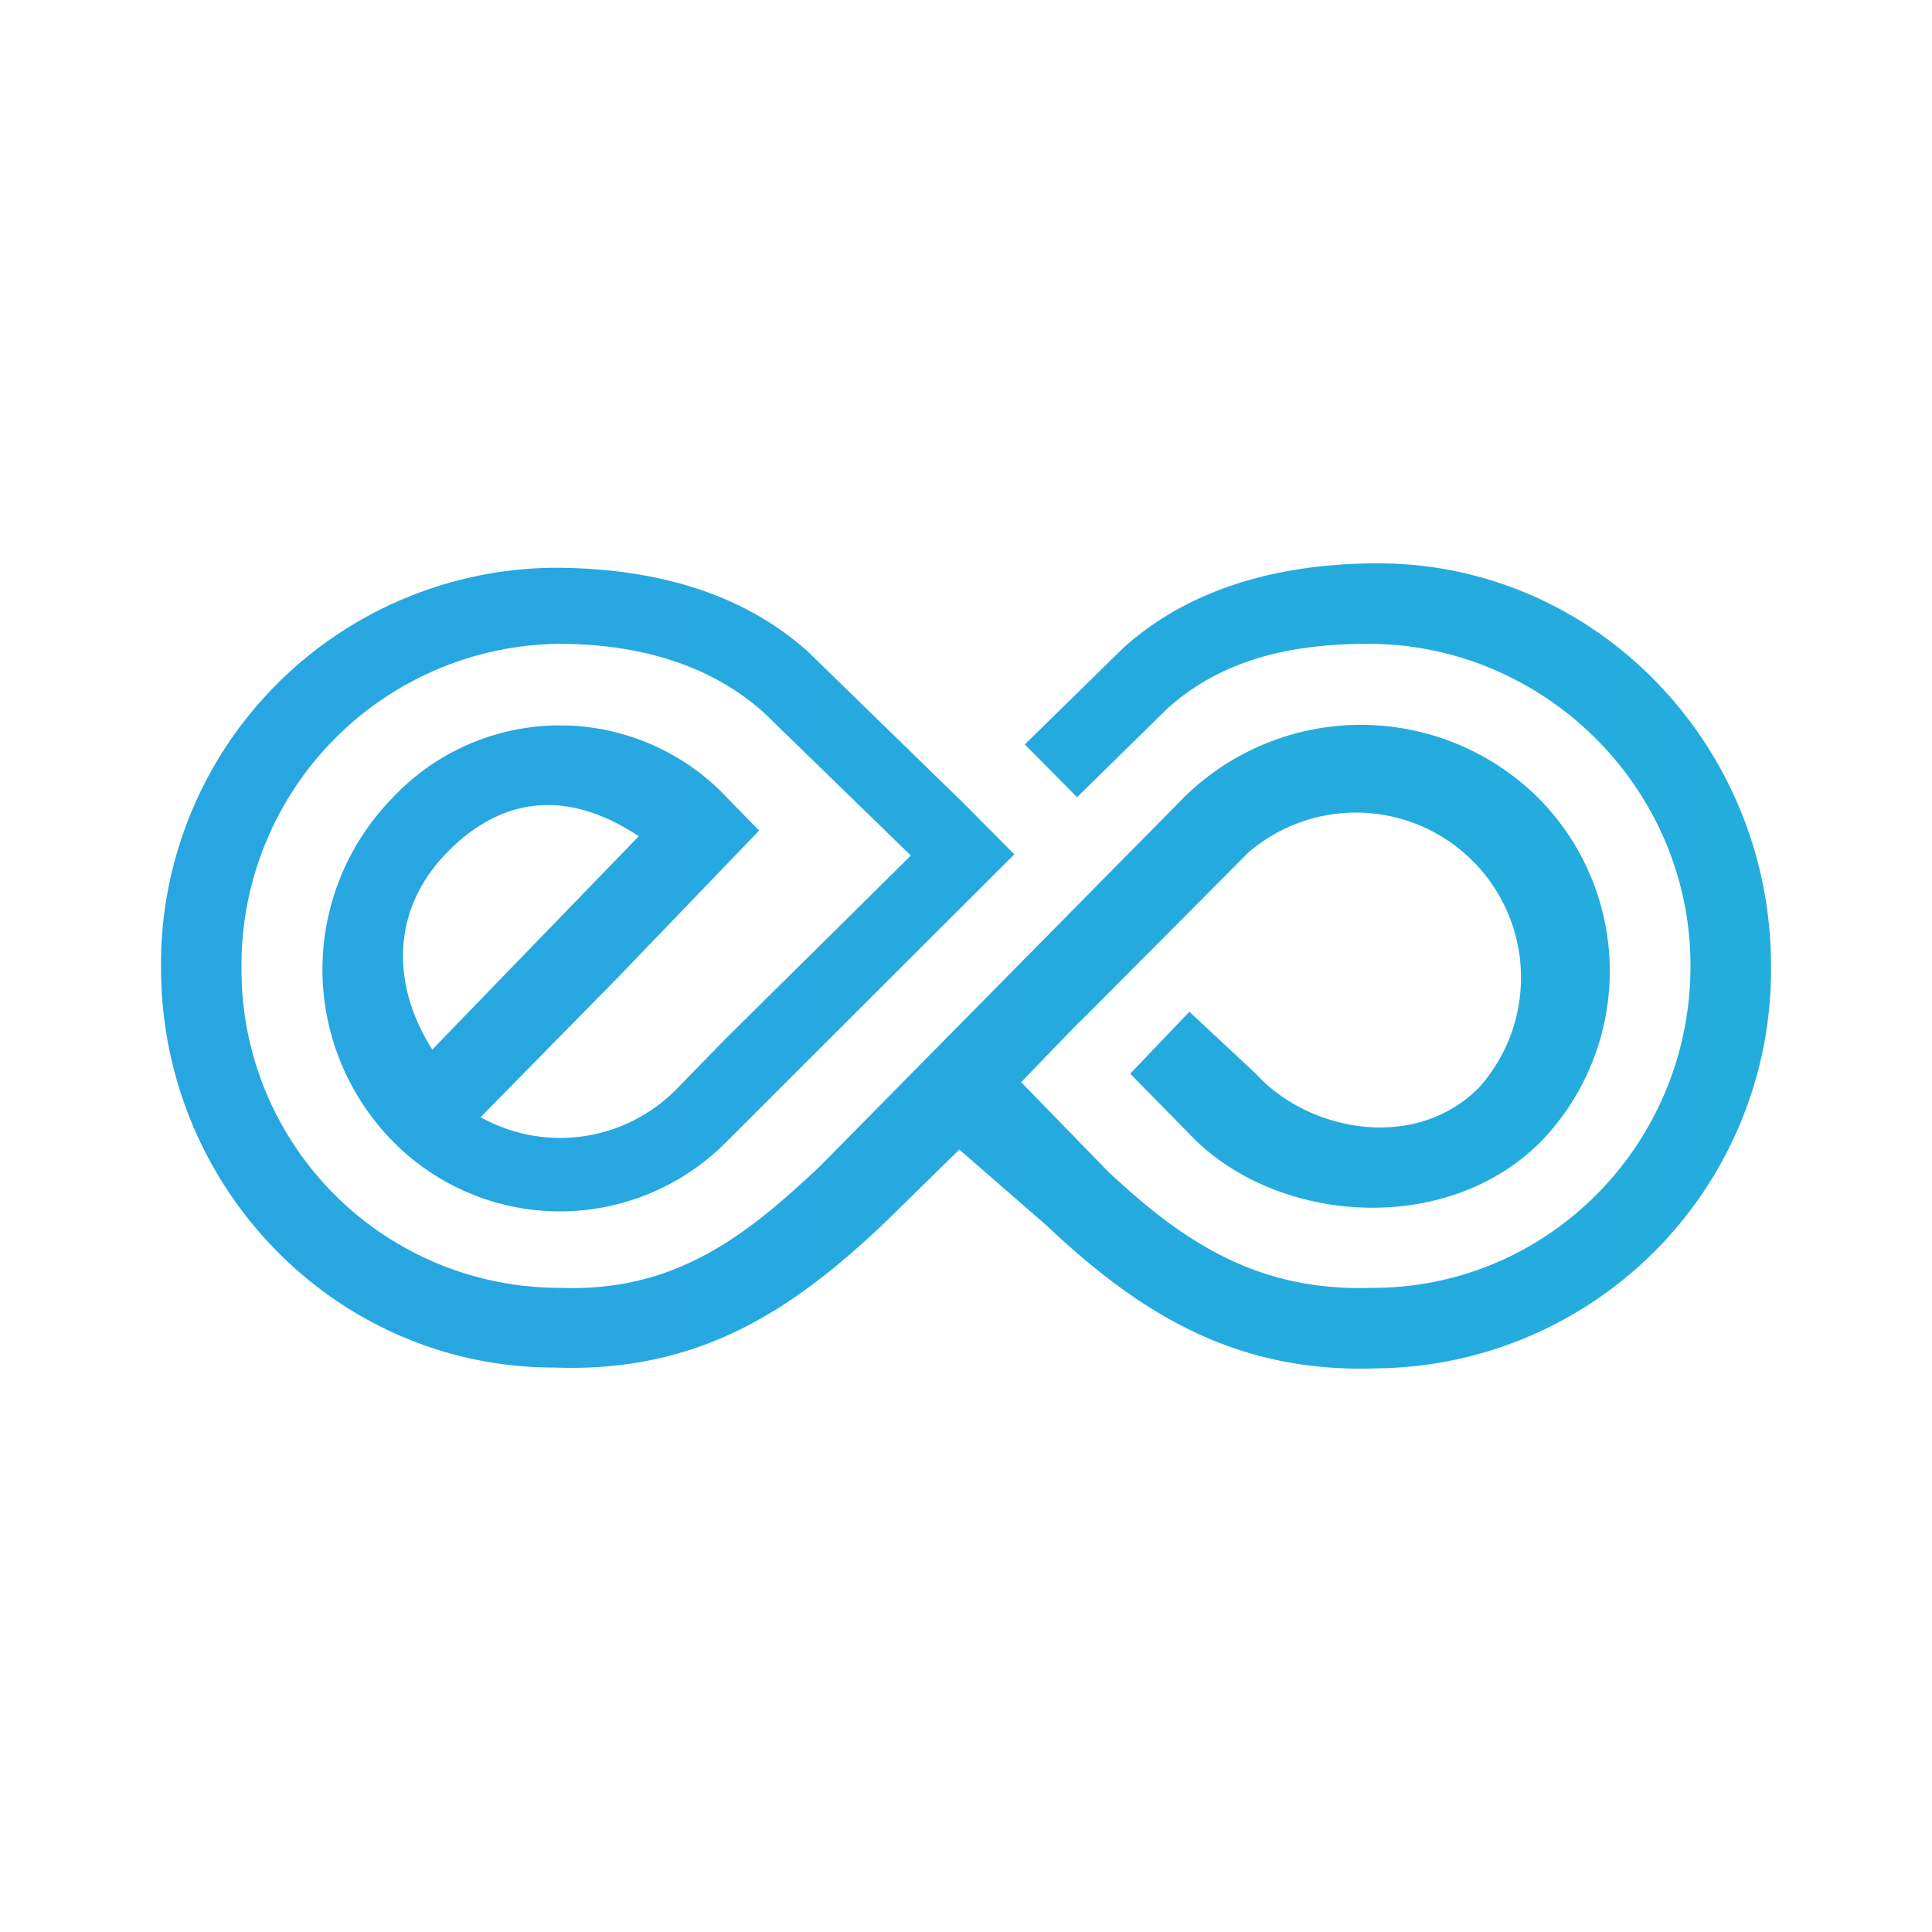 <svg xmlns="http://www.w3.org/2000/svg" xmlns:xlink="http://www.w3.org/1999/xlink" width="24" height="24" viewBox="0 0 24 24"><g fill="none"><path fill="url(#tokenBrandedErn0)" fill-rule="evenodd" d="m11.92 14.283l1.08.94c1.165 1.1 2.36 1.84 4.12 1.775a4.95 4.95 0 0 0 4.88-5c0-2.75-2.185-5-4.88-5c-1.18 0-2.315.285-3.165 1.05l-1.225 1.2l.65.655l1.12-1.1c.69-.62 1.55-.805 2.5-.805c2.175 0 4 1.785 4 4s-1.77 4-3.945 4c-1.42.05-2.35-.56-3.295-1.45l-1.075-1.105l.725-.75v.005l2.1-2.11a2.05 2.05 0 0 1 2.865 2.92c-.795.805-2.12.55-2.775-.17l-.825-.77l-.735.77l.815.83c1.09 1.05 3.15 1.175 4.3 0a3.05 3.05 0 0 0-.04-4.25a3.13 3.13 0 0 0-4.405-.015l-4.525 4.585c-.94.89-1.82 1.565-3.24 1.51A3.95 3.95 0 0 1 3 12.023a3.99 3.99 0 0 1 3.945-4.025c.95 0 1.865.24 2.55.86l1.82 1.77l-2.295 2.27l-.615.63a2.025 2.025 0 0 1-2.435.35l1.71-1.74l1.75-1.82l-.39-.4a2.85 2.85 0 0 0-4.17 0a3.045 3.045 0 0 0 0 4.25a2.91 2.91 0 0 0 4.17 0l3.56-3.555l-.625-.63l-1.93-1.88c-.85-.77-1.985-1.05-3.165-1.05A4.925 4.925 0 0 0 2 12.018c0 2.745 2.185 4.97 4.88 4.97c1.76.065 2.915-.67 4.08-1.77l.96-.94zm-6.365-3.695c-.695.71-.7 1.64-.185 2.45l2.565-2.65c-.865-.575-1.685-.51-2.38.2" clip-rule="evenodd"/><defs><linearGradient id="tokenBrandedErn0" x1="22.65" x2="2.615" y1="11.998" y2="11.998" gradientUnits="userSpaceOnUse"><stop stop-color="#23ADDD"/><stop offset="1" stop-color="#28A6E1"/></linearGradient></defs></g></svg>